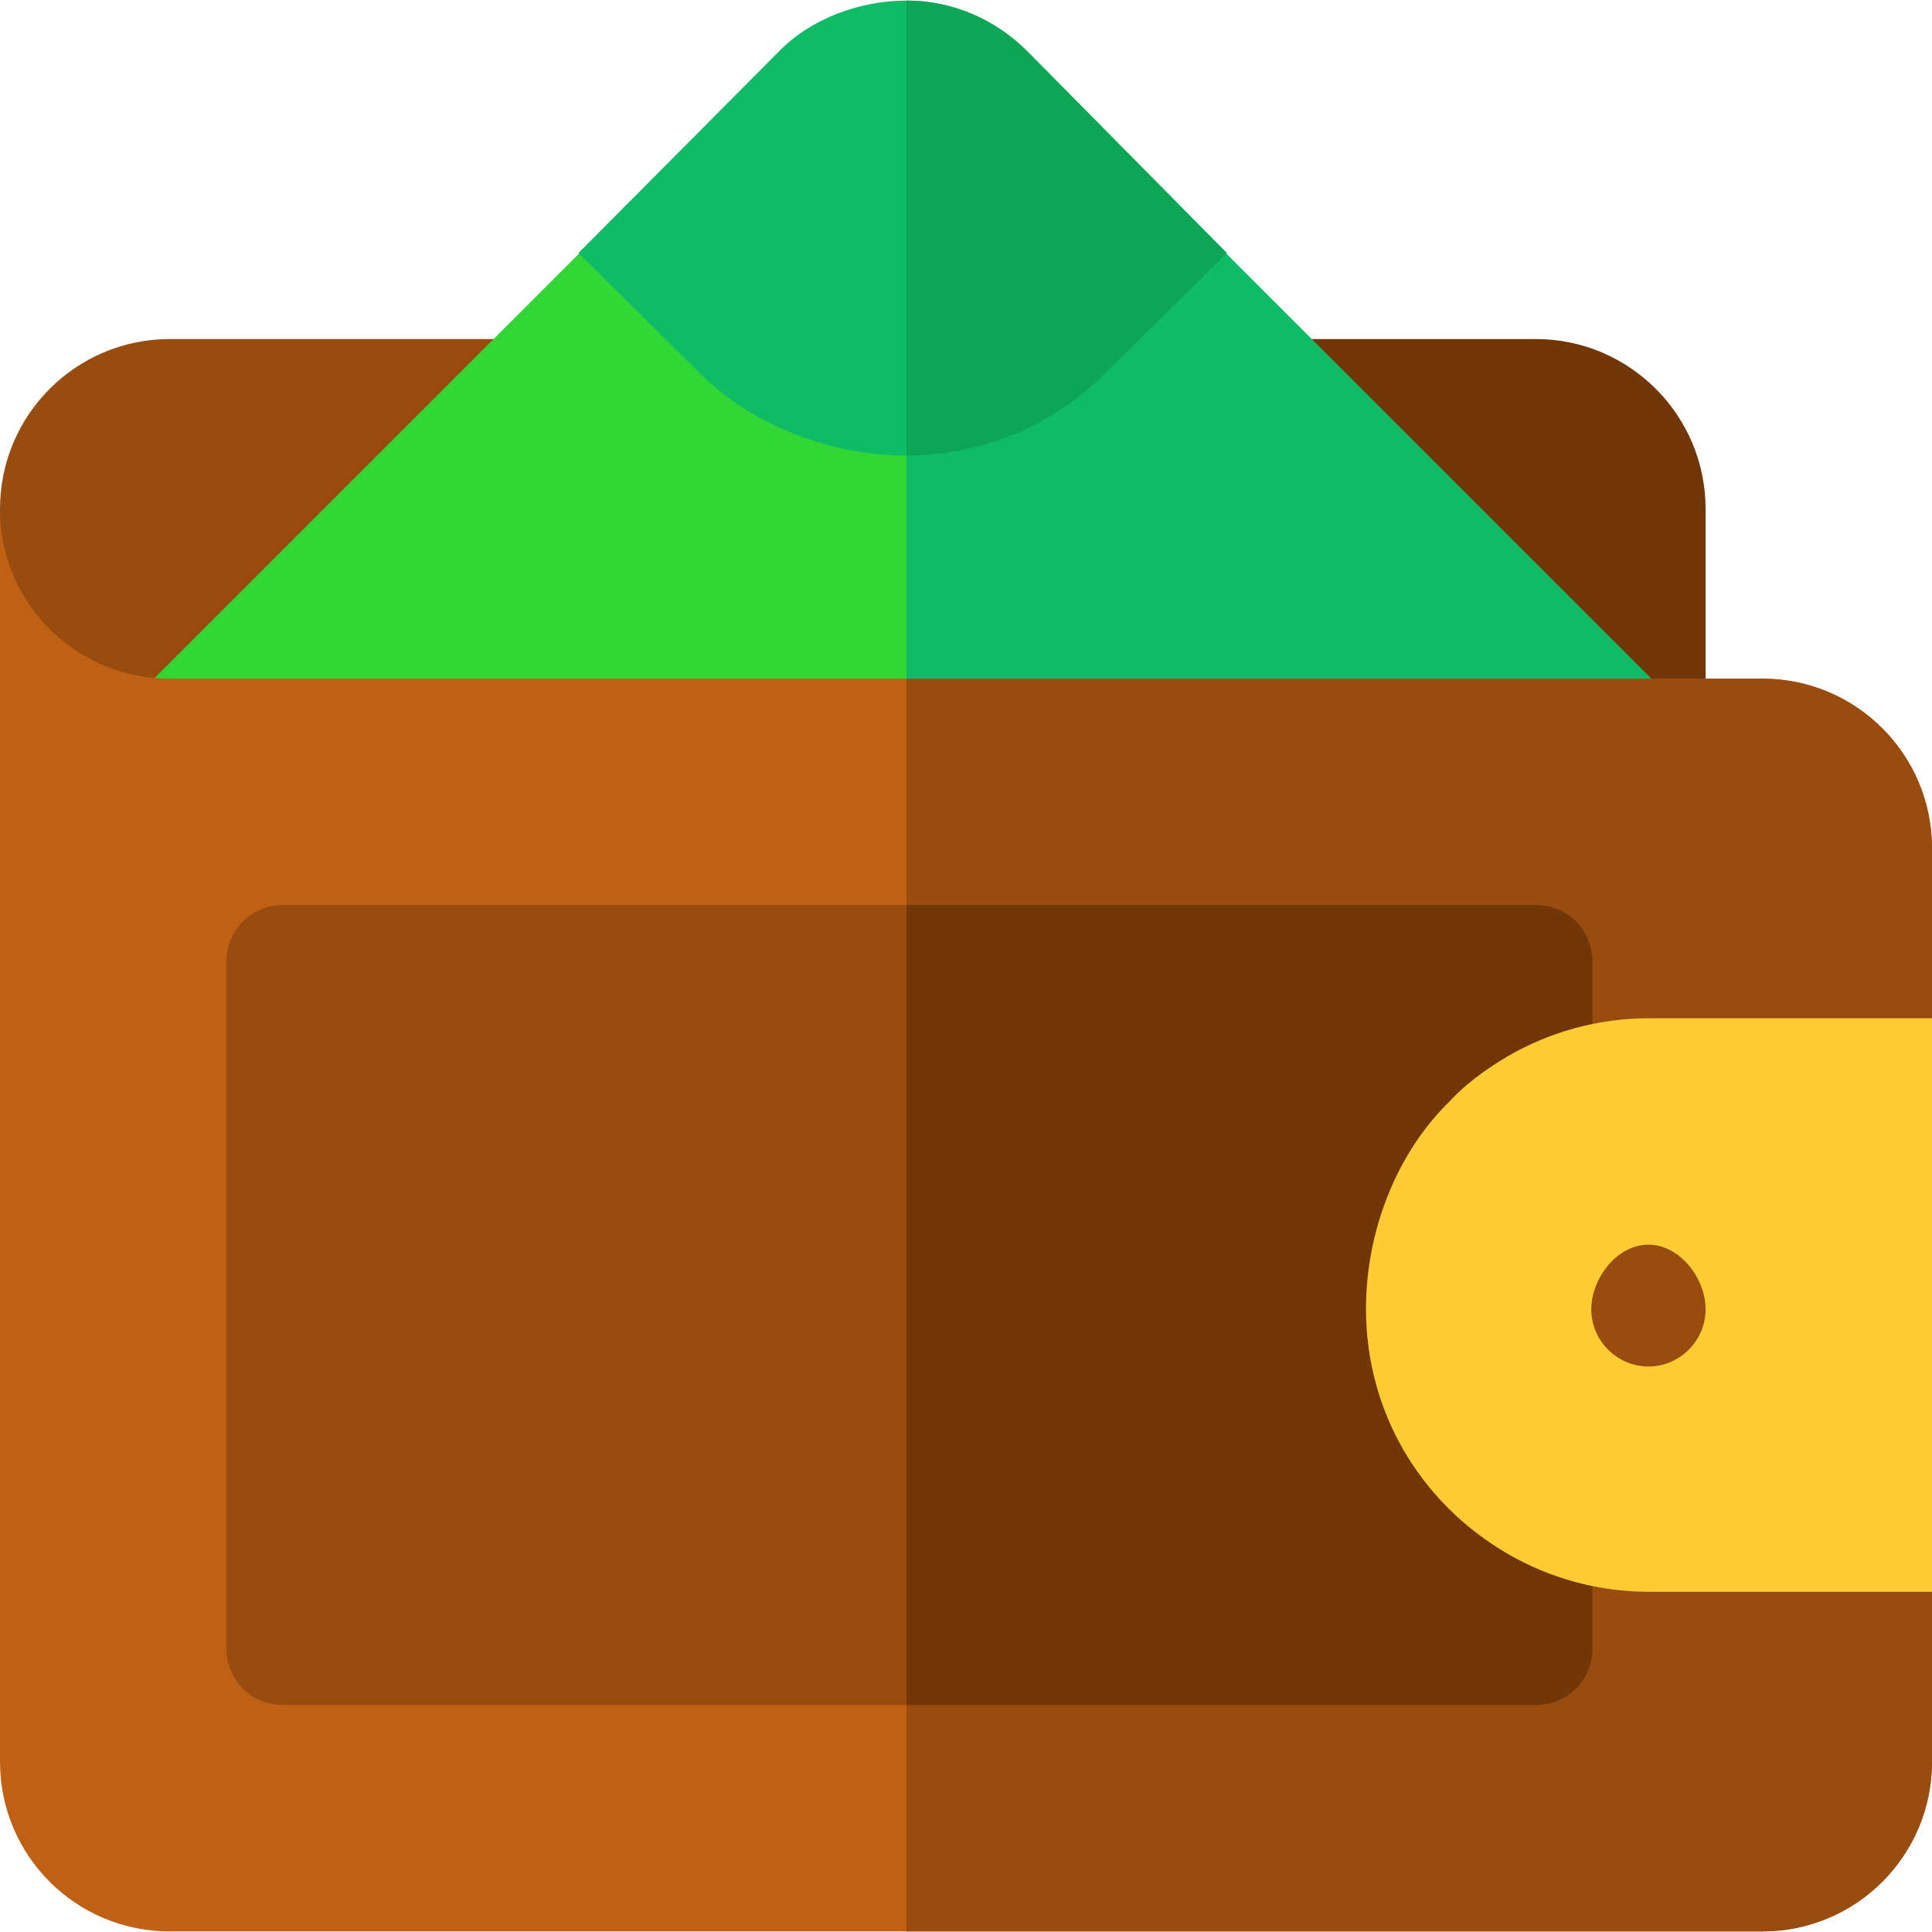 <?xml version="1.0" encoding="iso-8859-1"?>
<!-- Generator: Adobe Illustrator 19.0.0, SVG Export Plug-In . SVG Version: 6.00 Build 0)  -->
<svg version="1.1" id="Capa_1" xmlns="http://www.w3.org/2000/svg" xmlns:xlink="http://www.w3.org/1999/xlink" x="0px" y="0px"
	 viewBox="0 0 512 512" style="enable-background:new 0 0 512 512;" xml:space="preserve">
<path style="fill:#713708;" d="M452,194.85c0,8.291-6.709,15-15,15h-5.391c-3.985,0-7.793-1.582-10.605-4.395l-90-90
	c-9.384-9.417-2.743-25.605,10.605-25.605H407c24.814,0,45,20.186,45,45V194.85z"/>
<path style="fill:#994C0F;" d="M150.674,99.107c-2.314-5.596-7.793-9.258-13.857-9.258c-33.914,0-55.491,0-91.816,0
	c-24.851,0-45,20.147-45,45v15c0,32.906,28.043,58.198,48.604,58.198c3.926,0,7.764-1.553,10.605-4.395l88.213-88.198
	C151.699,111.163,152.988,104.718,150.674,99.107z"/>
<path style="fill:#32D736;" d="M442.098,184.35l-127.8-127.8c-5.698-6-15.297-6-20.999,0L272,77.849
	c-8.401,8.401-20.098,12.601-31.802,12.601c-11.697,0-25.401-4.2-33.798-12.601L185.098,56.55c-5.698-6-15.3-6-20.999,0L38.1,182.55
	c-10.202,10.199-5.101,27.3,21.9,27.3h371.602C445.101,209.85,451.7,193.65,442.098,184.35z"/>
<g>
	<path style="fill:#10BB67;" d="M431.602,209.85c13.499,0,20.098-16.199,10.496-25.499l-127.8-127.8c-5.698-6-15.297-6-20.999,0
		L272,77.849c-8.401,8.401-20.098,12.601-31.802,12.601v119.4H431.602z"/>
	<path style="fill:#10BB67;" d="M272.3,13.649C263.599,4.95,252.203,0.15,240.198,0.15c-12.297,0-25.401,4.799-33.798,13.499
		l-53.101,53.4l32.098,31.8c14.399,14.401,35.604,21.901,54.8,21.901c19.204,0,38.401-7.5,52.8-21.901l32.102-31.8L272.3,13.649z"/>
</g>
<path style="fill:#0CA656;" d="M292.999,98.849c-14.399,14.401-33.596,21.901-52.8,21.901V0.15c12.004,0,23.401,4.799,32.102,13.499
	l52.8,53.4L292.999,98.849z"/>
<path style="fill:#BF6015;" d="M405.198,313.35c-8.401,8.099-13.198,21.499-13.198,33.5c0,16.199,8.401,30.601,22.5,39
	c6.599,3.9,14.7,6,22.5,6h60c8.401,0,15,6.599,15,15v60c0,24.901-20.098,45-45,45H45c-24.902,0-45-20.099-45-45V136.049
	c0.601,24.3,20.398,43.801,45,43.801h422c24.902,0,45,20.099,45,45v60c0,8.401-6.599,15-15,15h-60c-7.8,0-15.901,2.1-22.5,6
	c-3.9,2.401-6.599,4.499-8.701,6.899C405.499,313.05,405.499,313.05,405.198,313.35z"/>
<g>
	<path style="fill:#994C0F;" d="M405.198,313.35c-8.401,8.099-13.198,21.499-13.198,33.5c0,16.199,8.401,30.601,22.5,39
		c6.599,3.9,14.7,6,22.5,6h60c8.401,0,15,6.599,15,15v60c0,24.901-20.098,45-45,45H240.198v-332H467c24.902,0,45,20.099,45,45v60
		c0,8.401-6.599,15-15,15h-60c-7.8,0-15.901,2.1-22.5,6c-3.9,2.401-6.599,4.499-8.701,6.899
		C405.499,313.05,405.499,313.05,405.198,313.35z"/>
	<path style="fill:#994C0F;" d="M405.799,312.749c2.102-2.401,4.801-4.499,9.001-6.899c4.497-2.701,7.2-7.5,7.2-12.9v-38.1
		c0-8.401-6.599-15-15-15H75c-8.401,0-15,6.599-15,15v182c0,8.401,6.599,15,15,15h332c8.401,0,15-6.599,15-15v-38.101
		c0-5.4-2.703-10.199-7.5-12.9c-14.099-8.399-22.5-22.8-22.5-39c0-12.001,4.797-25.401,13.198-33.5
		C405.499,313.05,405.499,313.05,405.799,312.749z"/>
</g>
<path style="fill:#713708;" d="M422,254.85v38.101c0,5.4-2.703,10.199-7.2,12.9c-4.2,2.401-6.899,4.499-9.001,6.899
	c-0.3,0.3-0.3,0.3-0.601,0.601C396.797,321.45,392,334.85,392,346.851c0,16.199,8.401,30.601,22.5,39c4.797,2.701,7.5,7.5,7.5,12.9
	v38.101c0,8.401-6.599,15-15,15H240.198v-212H407C415.401,239.85,422,246.449,422,254.85z"/>
<path style="fill:#FFCC33;" d="M512,421.85h-75c-13.242,0-26.25-3.516-37.588-10.151C376.004,398.017,362,373.773,362,346.85
	c0-20.259,7.881-41.097,22.236-55.057c3.604-3.94,8.584-7.837,15.059-11.719c11.455-6.709,24.463-10.225,37.705-10.225h75V421.85z"
	/>
<path style="fill:#994C0F;" d="M436.854,362.143c-8.291,0-15.146-6.855-15.146-15.146s6.855-17.146,15.146-17.146
	S452,338.705,452,346.996S445.145,362.143,436.854,362.143z"/>
<g>
</g>
<g>
</g>
<g>
</g>
<g>
</g>
<g>
</g>
<g>
</g>
<g>
</g>
<g>
</g>
<g>
</g>
<g>
</g>
<g>
</g>
<g>
</g>
<g>
</g>
<g>
</g>
<g>
</g>
</svg>
